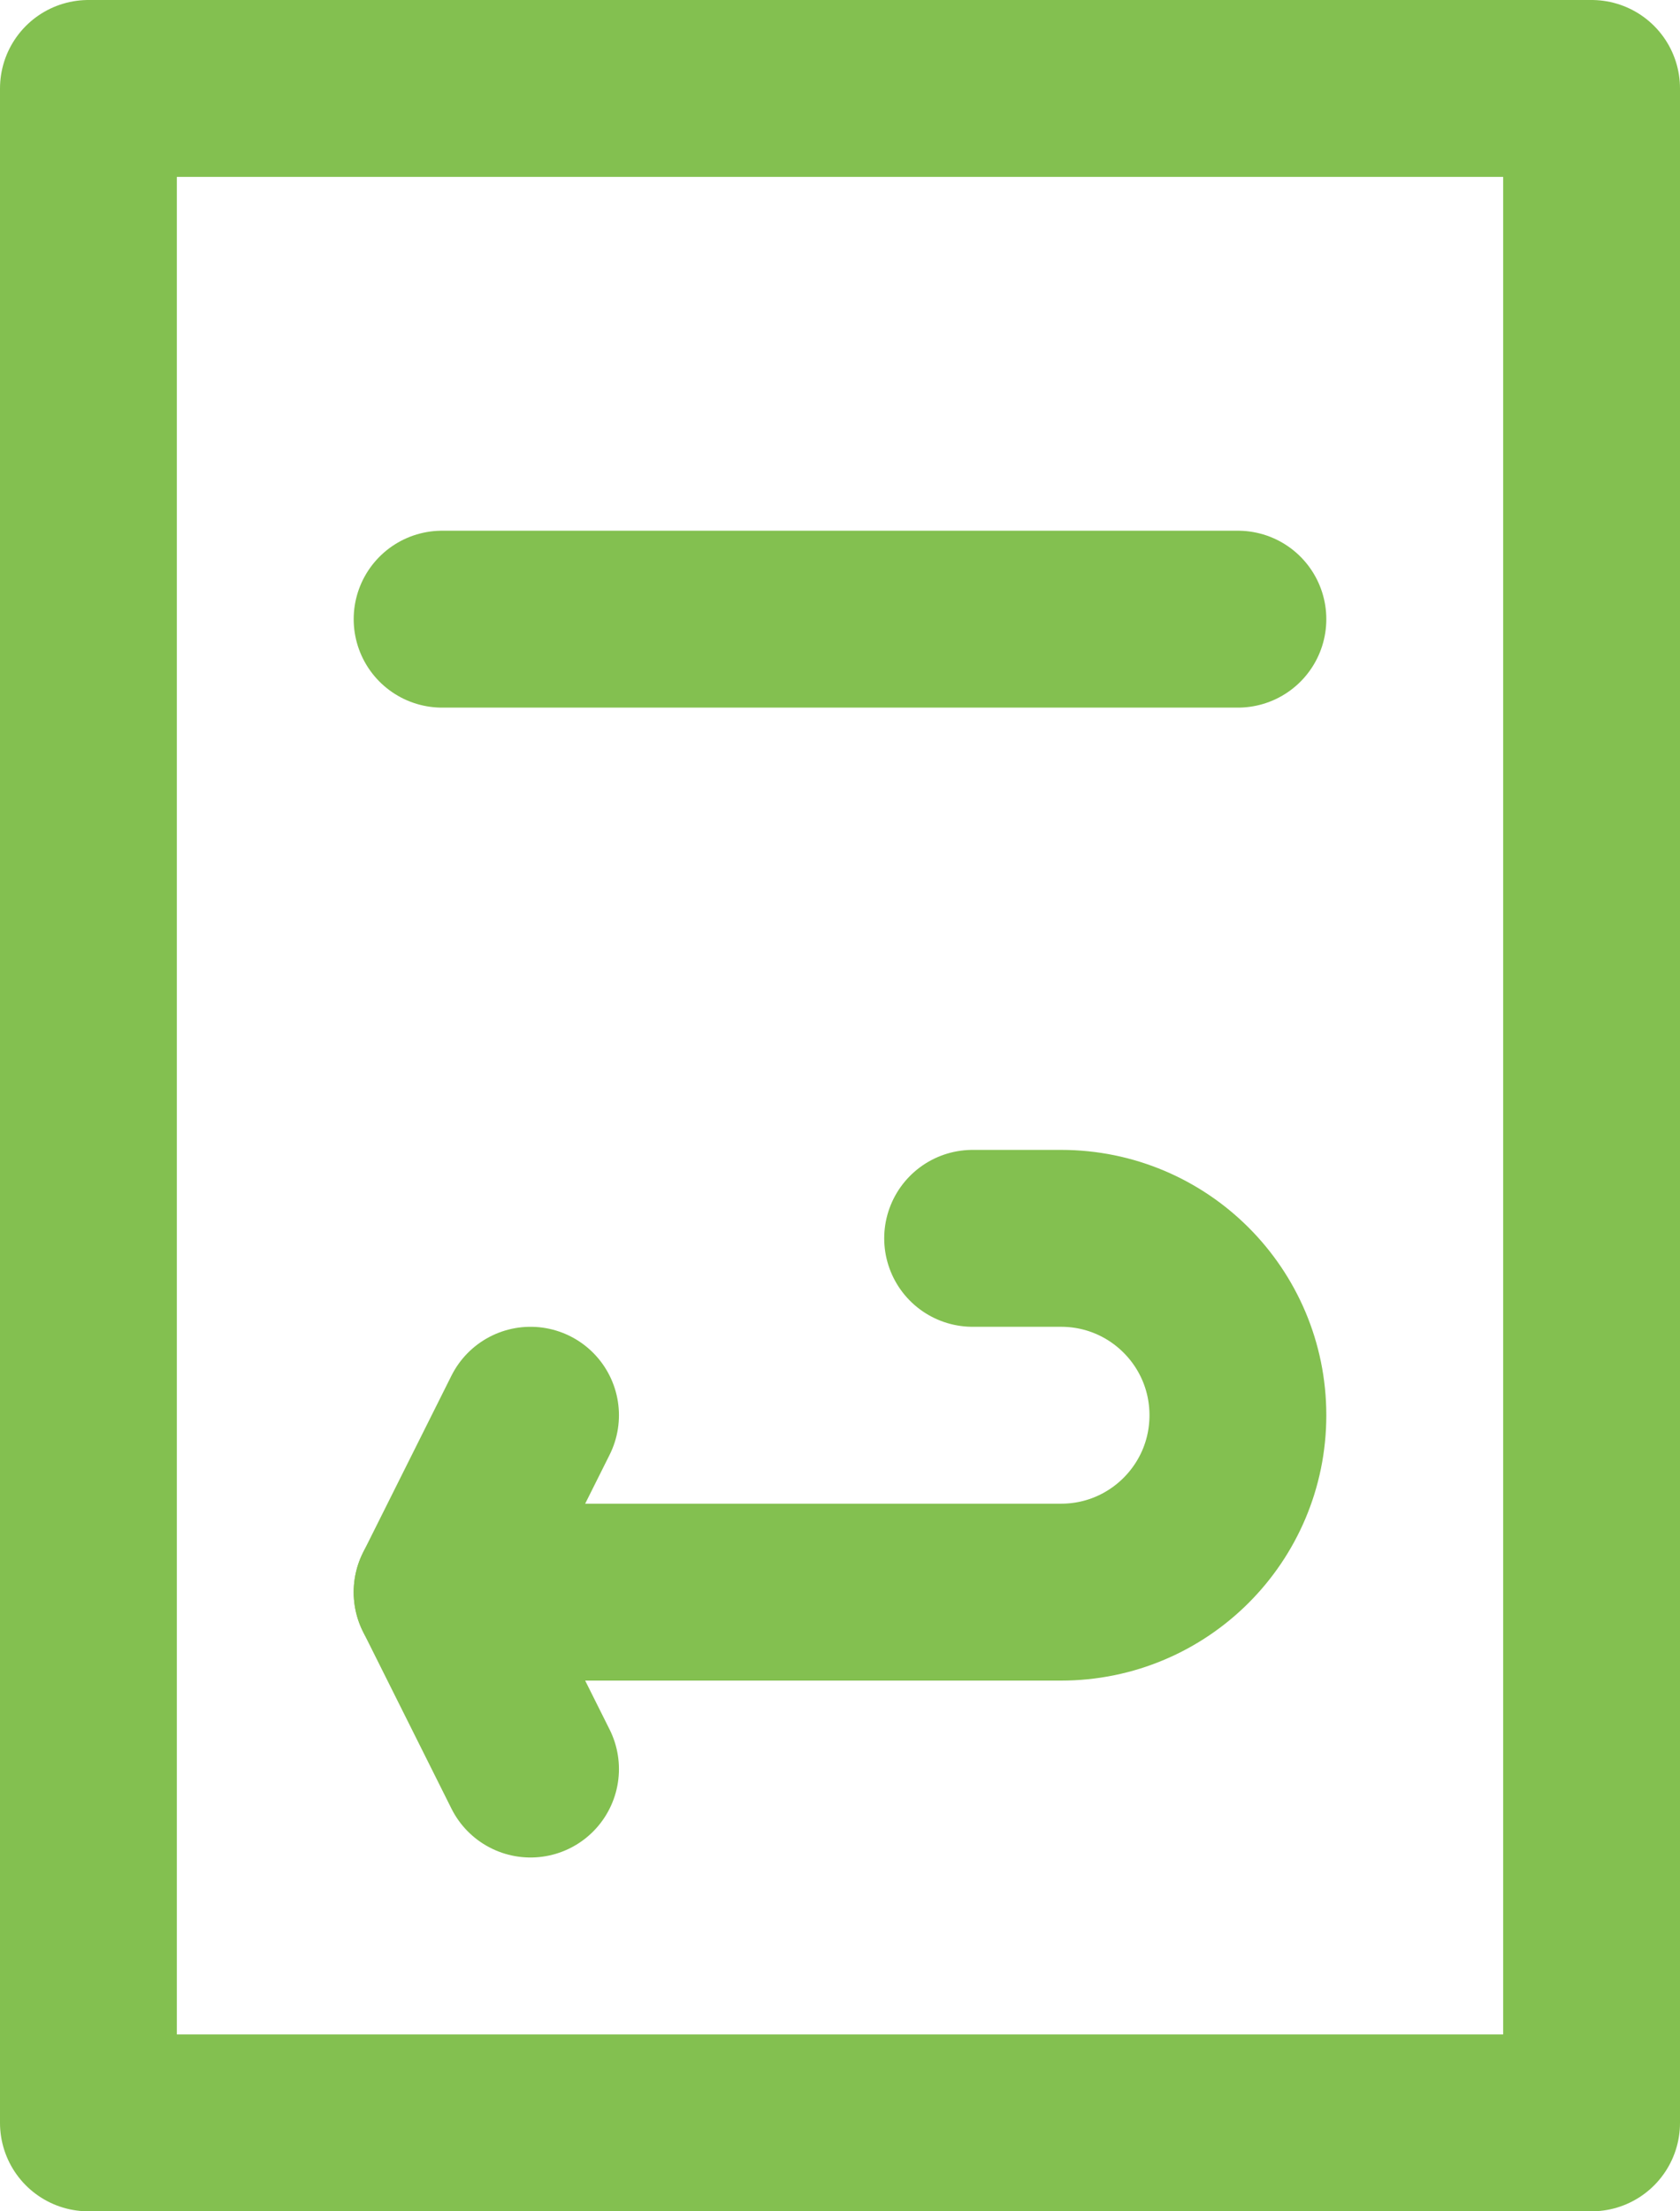 <svg width="19" height="25" viewBox="0 0 19 25" fill="none" xmlns="http://www.w3.org/2000/svg">
<path d="M18 24V1H1V24H18Z" stroke="#83C050" stroke-width="2" stroke-linecap="round" stroke-linejoin="round"/>
<path d="M5 7L14 7" stroke="#83C050" stroke-width="2" stroke-linecap="round" stroke-linejoin="round"/>
<path d="M11 14H12C13.105 14 14 14.895 14 16V16C14 17.105 13.105 18 12 18H5" stroke="#83C050" stroke-width="2" stroke-linecap="round" stroke-linejoin="round"/>
<path d="M6 16L5 18L6 20" stroke="#83C050" stroke-width="2" stroke-linecap="round" stroke-linejoin="round"/>
</svg>
